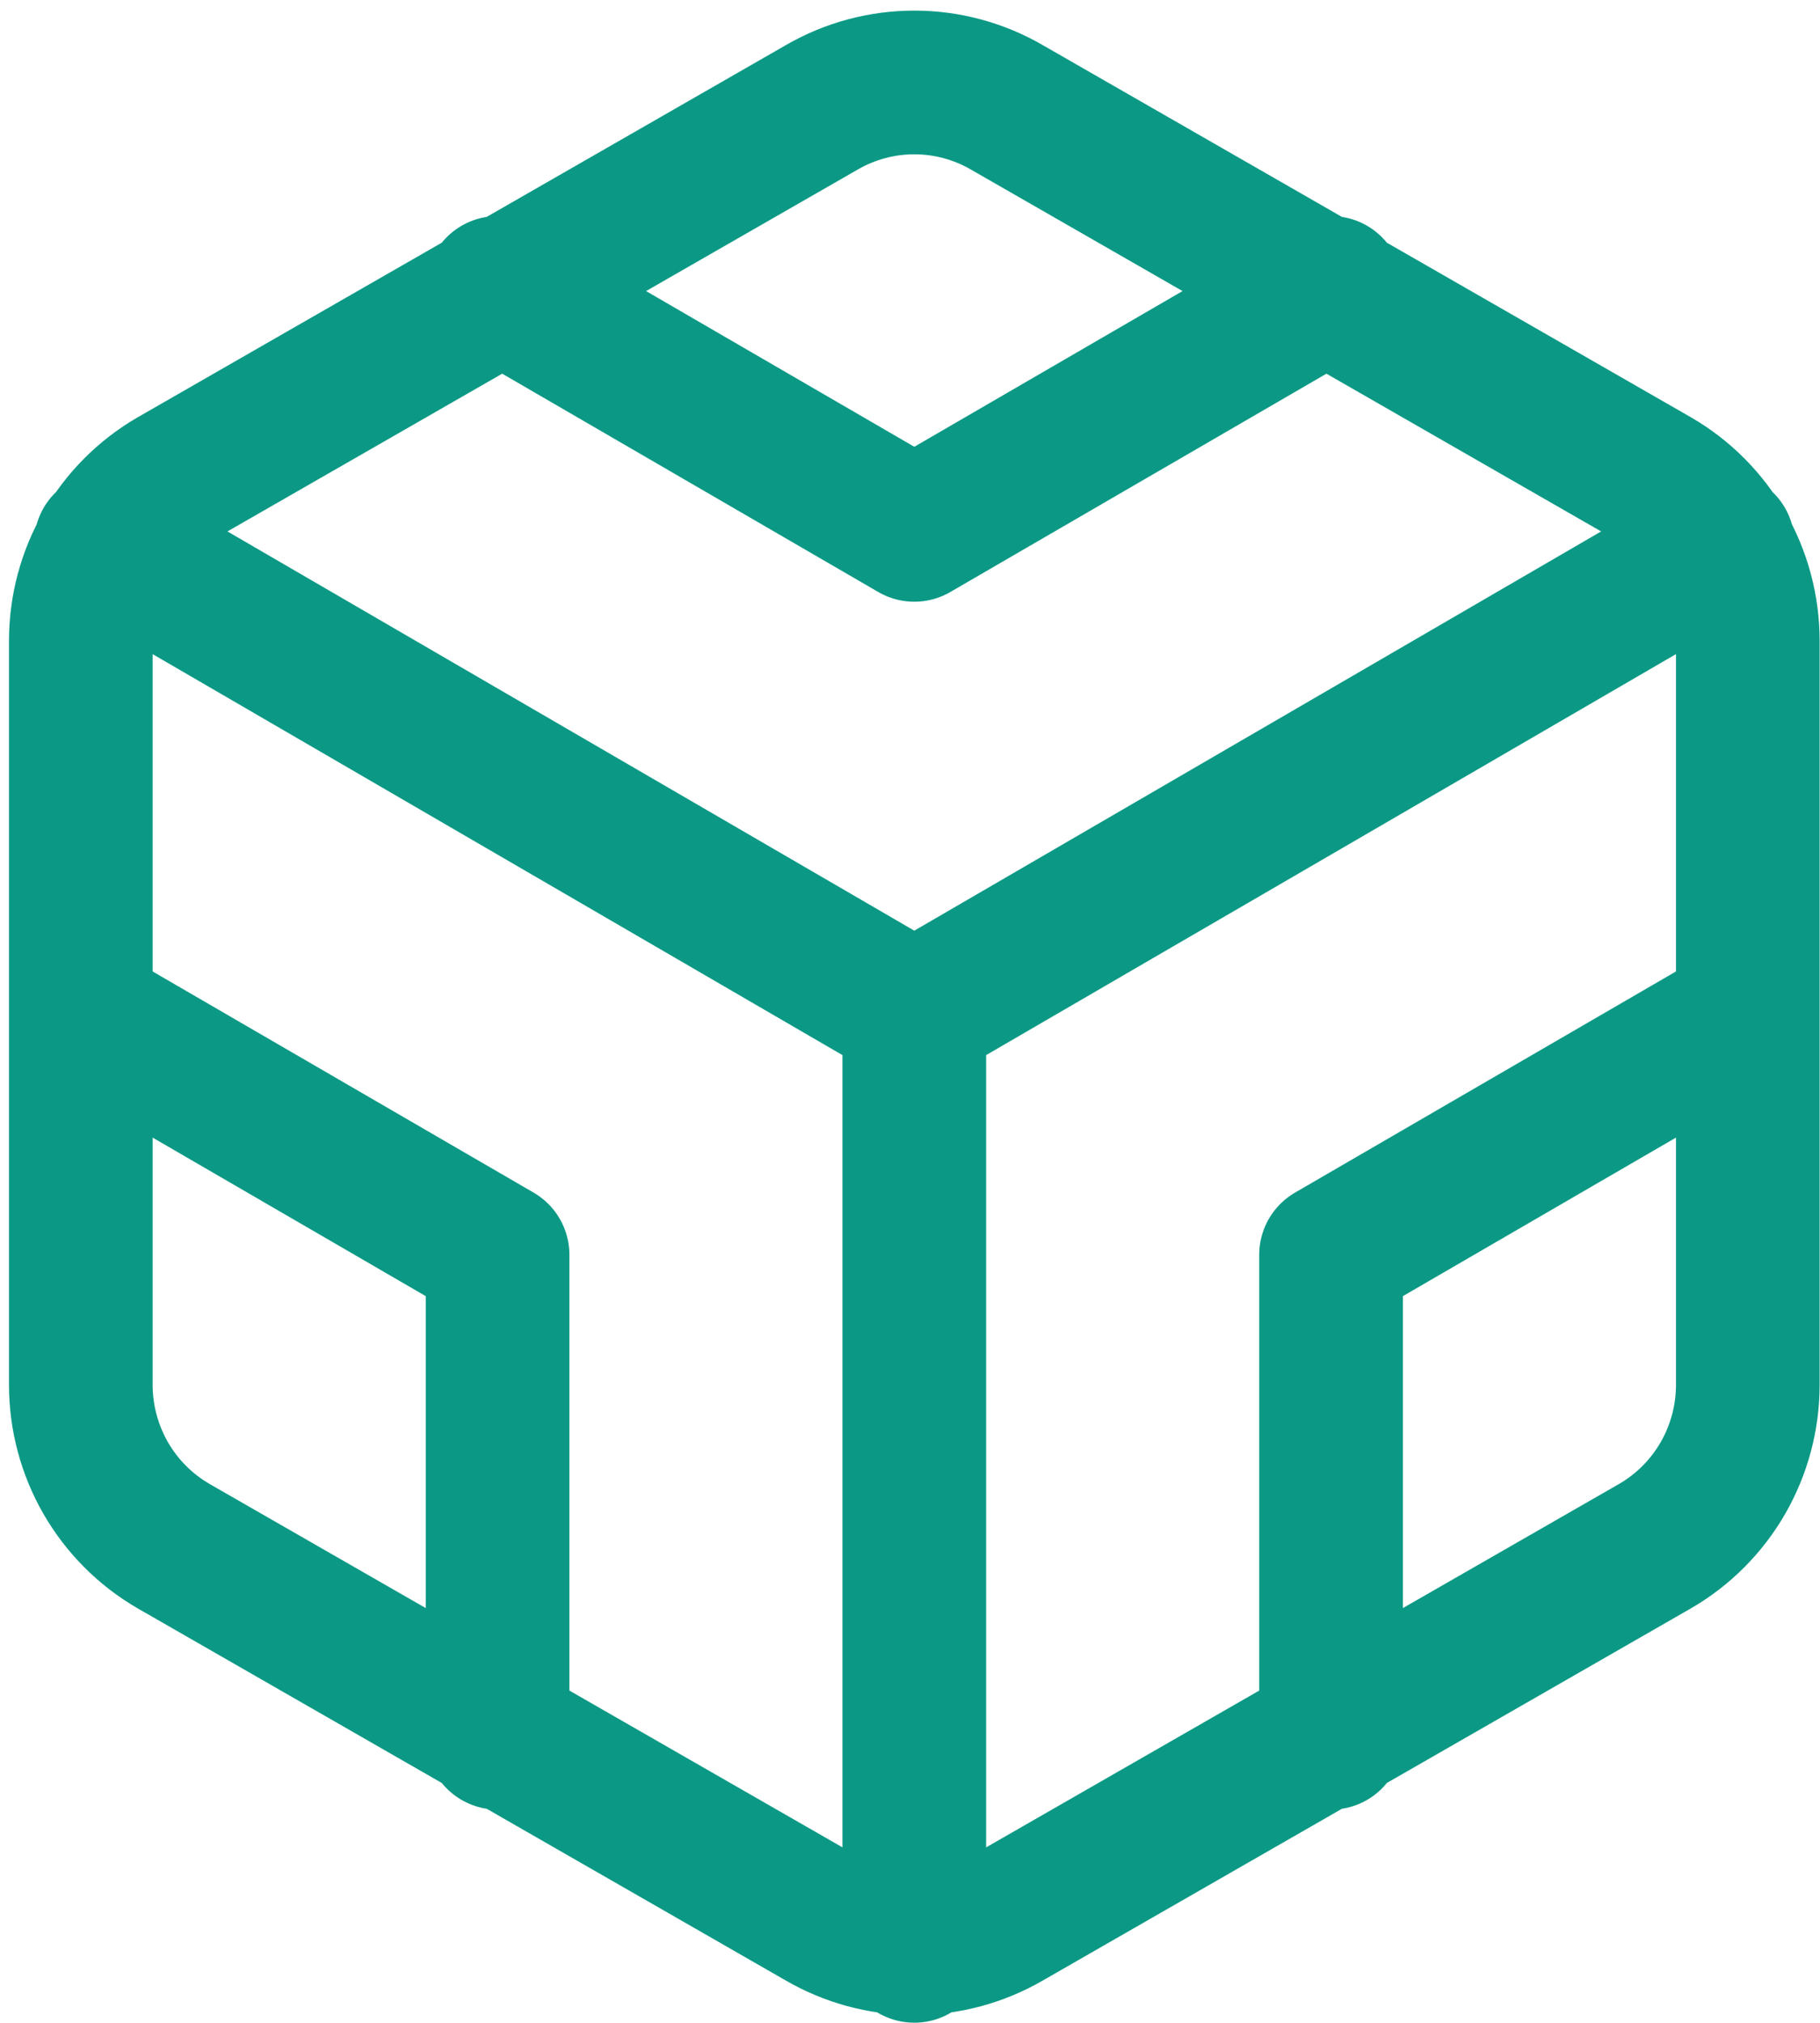 <svg width="72" height="80" viewBox="0 0 72 80" fill="none" xmlns="http://www.w3.org/2000/svg">
<path d="M19.684 11.387L36.17 20.955L52.657 11.387M19.684 68.725V49.624L3.197 40.056M69.144 40.056L52.657 49.624V68.725M4.186 21.507L36.17 40.093L68.154 21.507M36.17 77.153V40.056M69.144 54.777V25.335C69.142 24.044 68.803 22.776 68.16 21.659C67.517 20.541 66.593 19.613 65.48 18.968L39.834 4.247C38.72 3.601 37.457 3.261 36.17 3.261C34.884 3.261 33.621 3.601 32.507 4.247L6.861 18.968C5.748 19.613 4.824 20.541 4.181 21.659C3.538 22.776 3.199 24.044 3.197 25.335V54.777C3.199 56.068 3.538 57.335 4.181 58.453C4.824 59.57 5.748 60.498 6.861 61.144L32.507 75.865C33.621 76.51 34.884 76.851 36.17 76.851C37.457 76.851 38.72 76.51 39.834 75.865L65.48 61.144C66.593 60.498 67.517 59.57 68.16 58.453C68.803 57.335 69.142 56.068 69.144 54.777Z" stroke="url(#paint0_linear)" stroke-width="5.683" stroke-linecap="round" stroke-linejoin="round"/>
<defs>
<linearGradient id="paint0_linear" x1="-38.679" y1="-29.417" x2="70.16" y2="-28.369" gradientUnits="userSpaceOnUse">
<stop stop-color="#0B9985"/>
<stop offset="1" stop-color="#0B9985"/>
</linearGradient>
</defs>
</svg>

